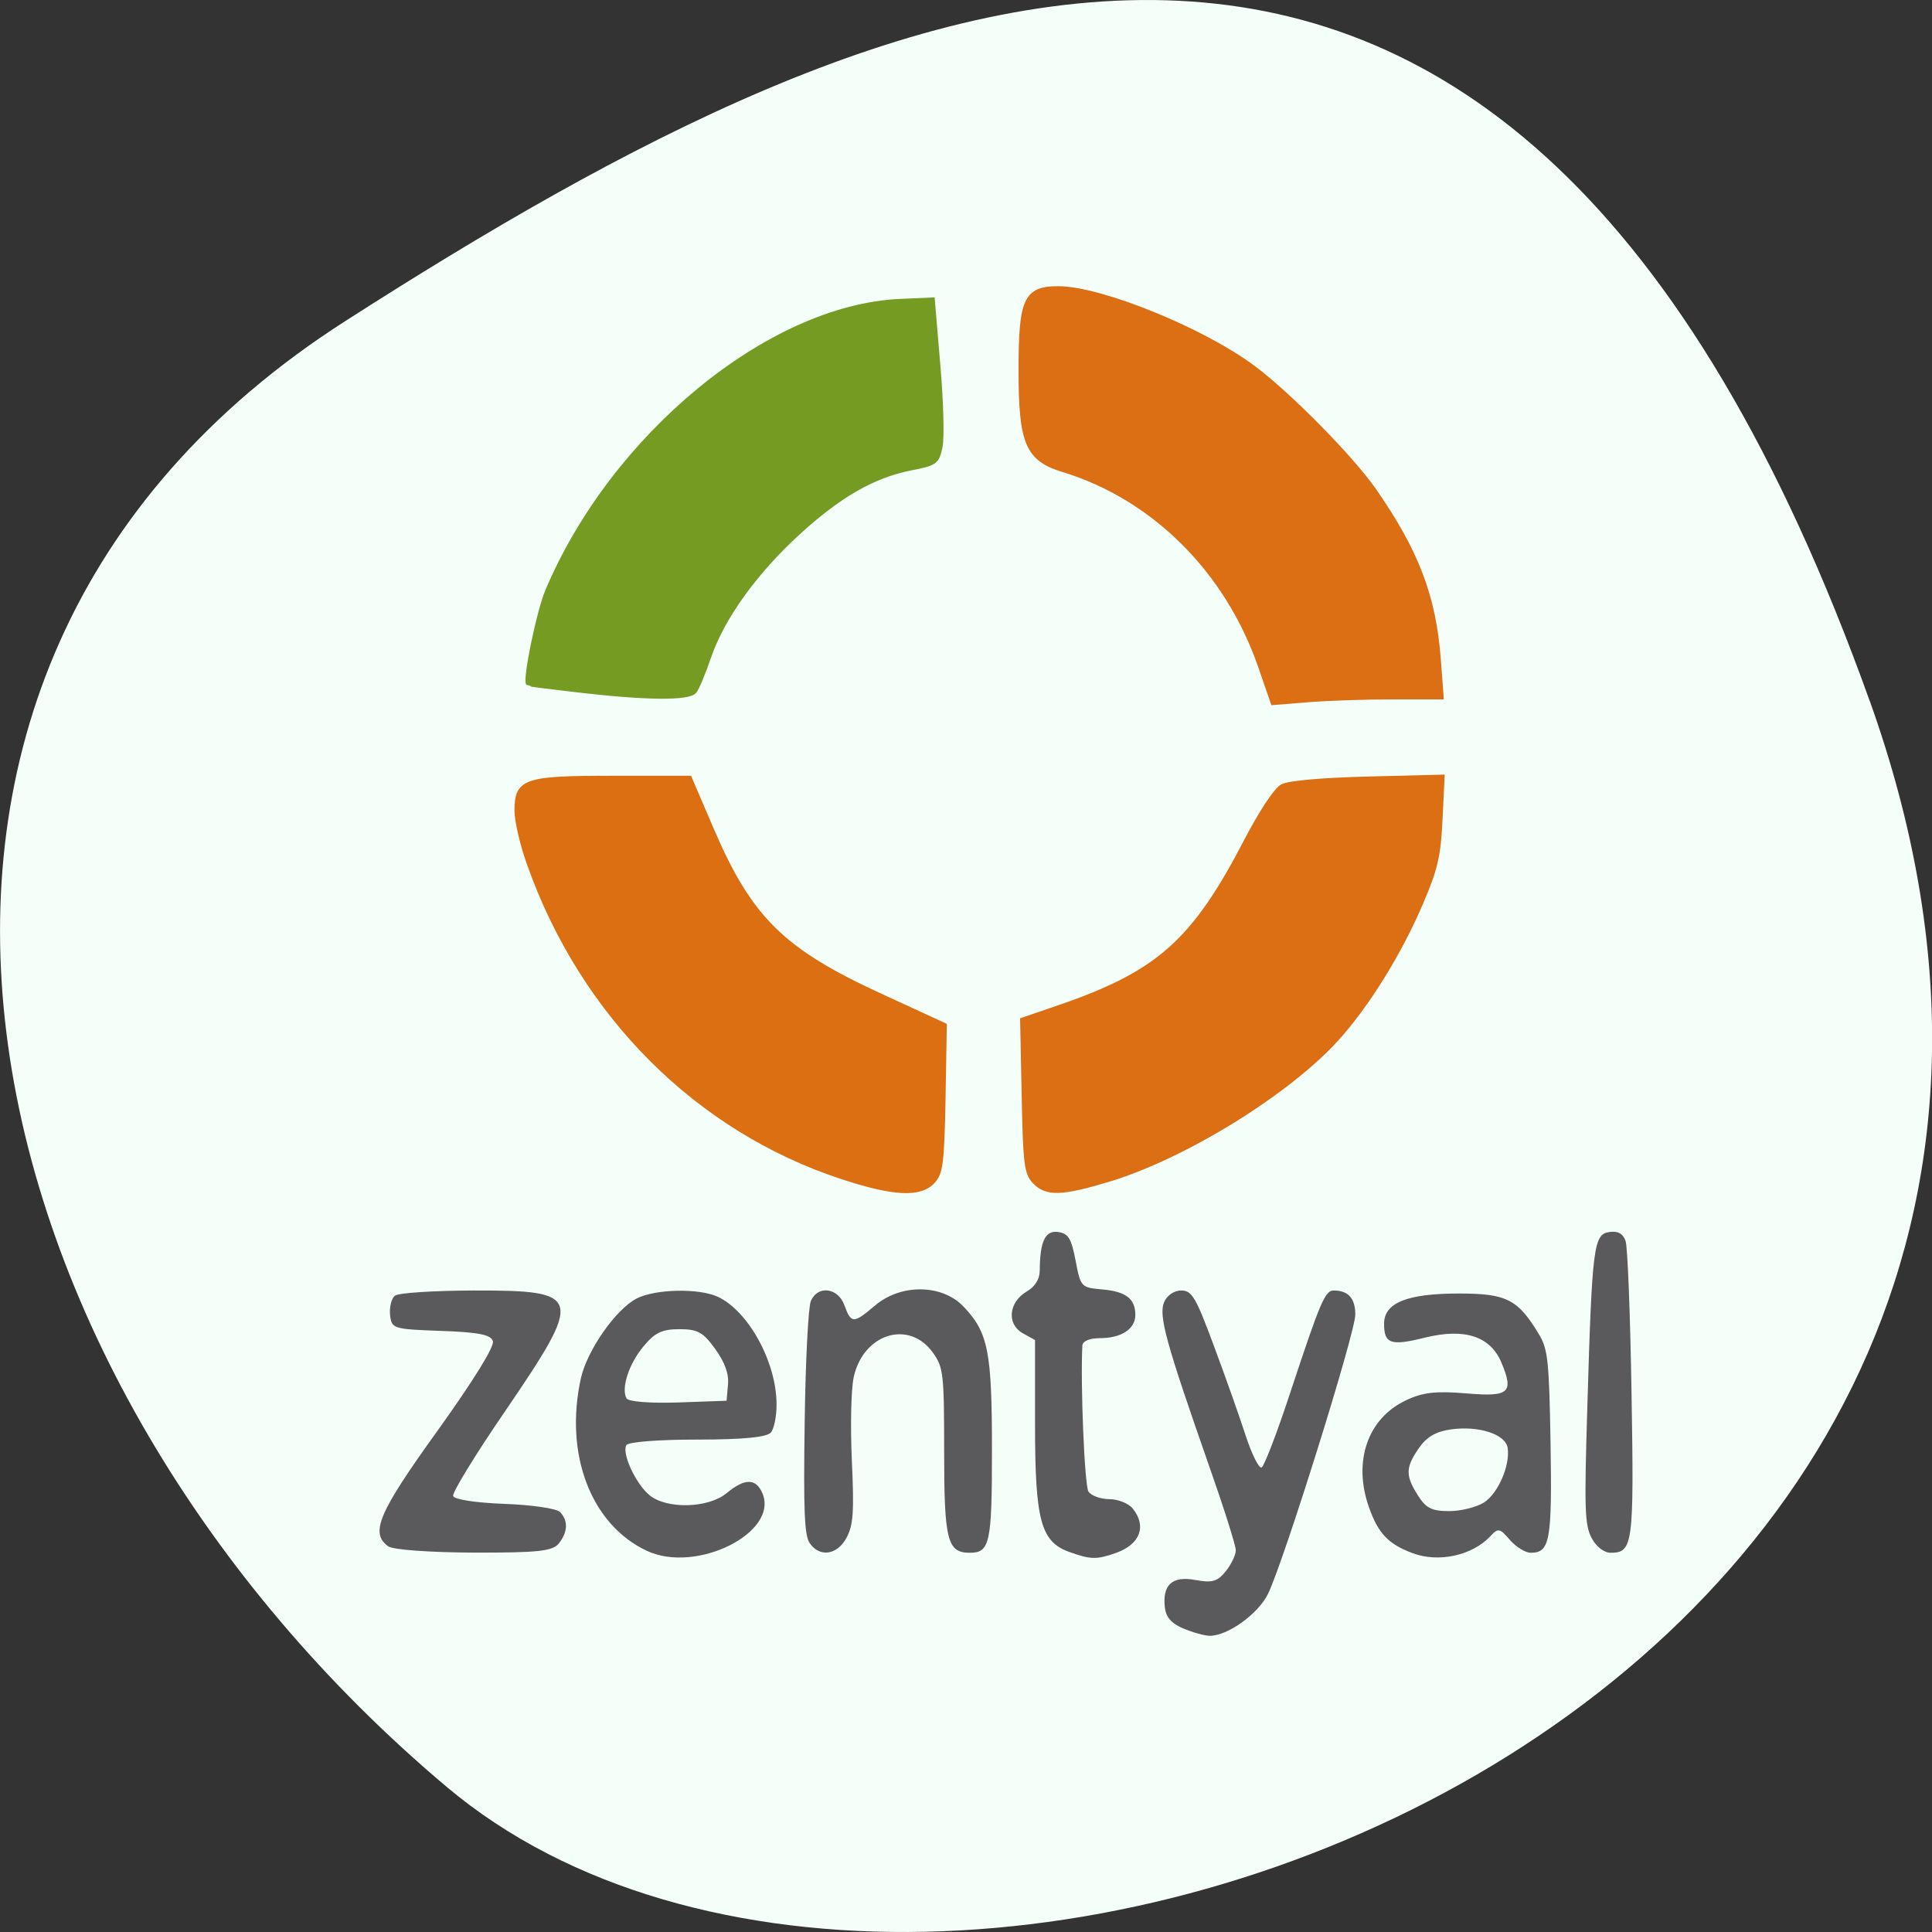 
<svg xmlns="http://www.w3.org/2000/svg" xmlns:xlink="http://www.w3.org/1999/xlink" width="48px" height="48px" viewBox="0 0 48 48" version="1.1">
<rect x="0" y="0" width="48" height="48" fill="#333333" stroke="none"/>
<g id="surface1">
<path style=" stroke:none;fill-rule:nonzero;fill:rgb(96.078%,100%,98.039%);fill-opacity:1;" d="M 46.449 17.402 C 55.41 42.418 23.203 54.582 11.102 44.398 C -1 34.215 -5.133 16.762 8.574 7.98 C 22.277 -0.801 37.484 -7.609 46.449 17.406 Z M 46.449 17.402 "/>
<path style=" stroke:none;fill-rule:nonzero;fill:rgb(35.294%,34.902%,35.686%);fill-opacity:1;" d="M 29.395 40.457 C 29.105 40.336 28.969 40.18 28.941 39.941 C 28.875 39.371 29.125 39.148 29.699 39.254 C 30.117 39.332 30.246 39.293 30.453 39.039 C 30.59 38.867 30.703 38.633 30.703 38.516 C 30.703 38.398 30.402 37.449 30.035 36.406 C 28.969 33.363 28.781 32.684 28.922 32.352 C 28.996 32.18 29.172 32.062 29.348 32.062 C 29.613 32.062 29.711 32.23 30.156 33.43 C 30.438 34.184 30.793 35.188 30.945 35.656 C 31.098 36.125 31.277 36.488 31.344 36.461 C 31.406 36.434 31.734 35.582 32.066 34.57 C 32.801 32.344 32.922 32.062 33.133 32.062 C 33.496 32.062 33.672 32.254 33.672 32.66 C 33.672 33.117 31.898 38.785 31.504 39.598 C 31.258 40.102 30.492 40.648 30.051 40.641 C 29.918 40.637 29.625 40.555 29.395 40.457 Z M 16.074 38.531 C 14.684 37.883 14.012 36.129 14.434 34.234 C 14.59 33.547 15.297 32.531 15.816 32.262 C 16.277 32.023 17.367 32 17.836 32.219 C 18.598 32.578 19.289 33.84 19.293 34.883 C 19.297 35.172 19.234 35.488 19.156 35.586 C 19.059 35.707 18.477 35.766 17.32 35.766 C 16.355 35.766 15.598 35.824 15.559 35.906 C 15.449 36.125 15.801 36.871 16.137 37.148 C 16.566 37.5 17.598 37.473 18.051 37.098 C 18.504 36.723 18.781 36.723 18.941 37.098 C 19.359 38.074 17.305 39.105 16.074 38.531 Z M 18.086 34.406 C 18.113 34.133 18.012 33.855 17.77 33.516 C 17.469 33.098 17.336 33.023 16.879 33.023 C 16.449 33.023 16.27 33.109 15.988 33.449 C 15.629 33.879 15.43 34.477 15.562 34.738 C 15.602 34.824 16.137 34.867 16.84 34.844 L 18.051 34.801 Z M 26.57 38.559 C 25.855 38.305 25.715 37.773 25.715 35.379 L 25.715 33.293 L 25.406 33.121 C 25.008 32.895 25.059 32.355 25.504 32.09 C 25.715 31.969 25.832 31.777 25.832 31.57 C 25.836 30.84 25.969 30.562 26.289 30.609 C 26.543 30.645 26.617 30.766 26.723 31.32 C 26.848 31.977 26.859 31.988 27.379 32.035 C 27.973 32.086 28.207 32.266 28.207 32.668 C 28.207 33.02 27.859 33.246 27.324 33.246 C 27.07 33.246 26.898 33.32 26.891 33.43 C 26.84 34.367 26.945 36.914 27.043 37.059 C 27.113 37.16 27.344 37.246 27.562 37.246 C 27.777 37.246 28.039 37.352 28.141 37.477 C 28.496 37.918 28.328 38.367 27.727 38.582 C 27.25 38.75 27.098 38.75 26.57 38.559 Z M 35.09 38.586 C 34.488 38.359 34.242 38.098 34.012 37.449 C 33.609 36.312 33.977 35.242 34.926 34.793 C 35.336 34.594 35.676 34.555 36.414 34.617 C 37.496 34.711 37.617 34.609 37.305 33.859 C 37.031 33.199 36.391 32.988 35.398 33.234 C 34.551 33.445 34.387 33.387 34.387 32.887 C 34.387 32.367 34.961 32.137 36.25 32.137 C 37.43 32.137 37.715 32.281 38.238 33.156 C 38.457 33.52 38.488 33.812 38.523 35.859 C 38.562 38.281 38.508 38.578 38.031 38.578 C 37.898 38.578 37.664 38.434 37.512 38.258 C 37.266 37.969 37.219 37.957 37.031 38.164 C 36.578 38.648 35.742 38.832 35.09 38.586 Z M 36.871 37.328 C 37.223 37.098 37.523 36.406 37.457 35.969 C 37.402 35.633 36.742 35.418 36.055 35.512 C 35.672 35.566 35.445 35.699 35.25 35.98 C 34.918 36.465 34.914 36.656 35.227 37.152 C 35.426 37.469 35.57 37.543 36.004 37.543 C 36.297 37.543 36.688 37.445 36.871 37.328 Z M 9.645 38.418 C 9.188 38.086 9.398 37.59 10.875 35.539 C 11.773 34.285 12.285 33.457 12.246 33.32 C 12.195 33.16 11.891 33.098 10.957 33.066 C 9.77 33.023 9.73 33.012 9.691 32.672 C 9.672 32.477 9.723 32.262 9.812 32.191 C 9.898 32.121 10.777 32.066 11.762 32.062 C 14.488 32.059 14.516 32.176 12.527 35.094 C 11.805 36.148 11.234 37.082 11.258 37.168 C 11.281 37.254 11.82 37.336 12.527 37.363 C 13.203 37.387 13.828 37.477 13.914 37.566 C 14.121 37.781 14.109 38.062 13.883 38.348 C 13.727 38.539 13.367 38.578 11.773 38.574 C 10.691 38.57 9.762 38.504 9.645 38.418 Z M 20.113 38.332 C 19.984 38.137 19.961 37.504 19.992 35.336 C 20.012 33.824 20.082 32.469 20.145 32.324 C 20.316 31.926 20.82 31.988 20.98 32.43 C 21.148 32.891 21.203 32.891 21.746 32.43 C 22.387 31.891 23.406 31.902 23.938 32.461 C 24.551 33.105 24.645 33.57 24.645 36.027 C 24.645 38.344 24.594 38.578 24.094 38.578 C 23.535 38.578 23.457 38.27 23.457 36.059 C 23.457 34.141 23.438 33.977 23.188 33.621 C 22.602 32.777 21.453 33.121 21.211 34.211 C 21.145 34.516 21.125 35.418 21.164 36.285 C 21.223 37.574 21.199 37.883 21.035 38.199 C 20.805 38.637 20.359 38.703 20.113 38.332 Z M 39.543 38.211 C 39.371 37.883 39.359 37.492 39.438 34.914 C 39.555 30.957 39.594 30.664 39.984 30.609 C 40.195 30.578 40.324 30.648 40.387 30.832 C 40.438 30.977 40.504 32.68 40.535 34.617 C 40.598 38.383 40.57 38.578 40.016 38.578 C 39.852 38.578 39.66 38.43 39.543 38.211 Z M 39.543 38.211 "/>
<path style="fill-rule:evenodd;fill:rgb(86.667%,43.529%,7.451%);fill-opacity:1;stroke-width:0.627;stroke-linecap:butt;stroke-linejoin:miter;stroke:rgb(86.667%,43.529%,7.451%);stroke-opacity:1;stroke-miterlimit:4;" d="M 105.12 164.051 C 88.14 158.32 74.662 144.401 68.393 126.103 C 67.582 123.78 66.937 120.886 66.937 119.667 C 66.937 116.049 67.84 115.745 78.239 115.745 L 87.107 115.745 L 89.67 121.933 C 94.187 132.805 98.003 136.689 109.582 142.173 L 116.975 145.696 L 116.828 154.569 C 116.68 162.375 116.533 163.575 115.611 164.584 C 114.136 166.222 111.094 166.069 105.12 164.051 Z M 105.12 164.051 " transform="matrix(0.212,0,0,0.205,-1.342,-4.39)"/>
<path style="fill-rule:evenodd;fill:rgb(86.275%,43.137%,7.843%);fill-opacity:1;stroke-width:0.627;stroke-linecap:butt;stroke-linejoin:miter;stroke:rgb(86.275%,43.137%,7.843%);stroke-opacity:1;stroke-miterlimit:4;" d="M 127.595 164.584 C 126.673 163.575 126.526 162.356 126.378 154.245 L 126.194 145.048 L 130.49 143.525 C 142.123 139.393 146.29 135.566 152.43 123.323 C 154.181 119.858 155.896 117.154 156.634 116.754 C 157.408 116.335 161.114 115.992 166.59 115.84 L 175.31 115.611 L 175.071 120.752 C 174.868 125.075 174.518 126.693 172.877 130.654 C 170.314 136.918 166.424 143.373 162.755 147.505 C 156.947 153.997 145 161.595 136.279 164.318 C 130.748 166.05 128.978 166.107 127.595 164.584 Z M 127.595 164.584 " transform="matrix(0.212,0,0,0.205,-1.342,-4.39)"/>
<path style="fill-rule:evenodd;fill:rgb(86.275%,43.137%,7.843%);fill-opacity:1;stroke-width:0.627;stroke-linecap:butt;stroke-linejoin:miter;stroke:rgb(86.275%,43.137%,7.843%);stroke-opacity:1;stroke-miterlimit:4;" d="M 154.089 102.188 C 150.217 90.592 141.607 81.7 130.969 78.33 C 126.784 77.016 126.009 75.112 126.009 66.277 C 126.009 57.728 126.581 56.414 130.342 56.414 C 135.32 56.414 147.267 61.441 153.204 66.03 C 157.408 69.286 164.672 76.921 167.327 80.862 C 172.305 88.269 174.315 93.715 174.868 101.331 L 175.2 105.863 L 169.503 105.863 C 166.368 105.863 161.943 106.015 159.676 106.205 L 155.546 106.548 Z M 154.089 102.188 " transform="matrix(0.212,0,0,0.205,-1.342,-4.39)"/>
<path style="fill-rule:evenodd;fill:rgb(46.275%,60.784%,13.725%);fill-opacity:1;stroke-width:0.627;stroke-linecap:butt;stroke-linejoin:miter;stroke:rgb(46.275%,60.784%,13.725%);stroke-opacity:1;stroke-miterlimit:4;" d="M 74.09 105.025 C 70.901 104.644 68.301 104.301 68.283 104.263 C 67.896 103.692 69.518 95.562 70.514 93.105 C 78.147 74.312 96.492 58.68 111.776 57.956 L 115.574 57.785 L 116.219 65.706 C 116.588 70.066 116.699 74.503 116.477 75.569 C 116.09 77.416 115.906 77.549 113.048 78.12 C 108.66 79.015 104.604 81.414 99.755 86.022 C 94.703 90.84 90.942 96.247 89.356 101.026 C 88.73 102.93 87.974 104.796 87.679 105.177 C 86.996 106.034 81.945 105.977 74.09 105.025 Z M 74.09 105.025 " transform="matrix(0.212,0,0,0.205,-1.342,-4.39)"/>
</g>
</svg>
